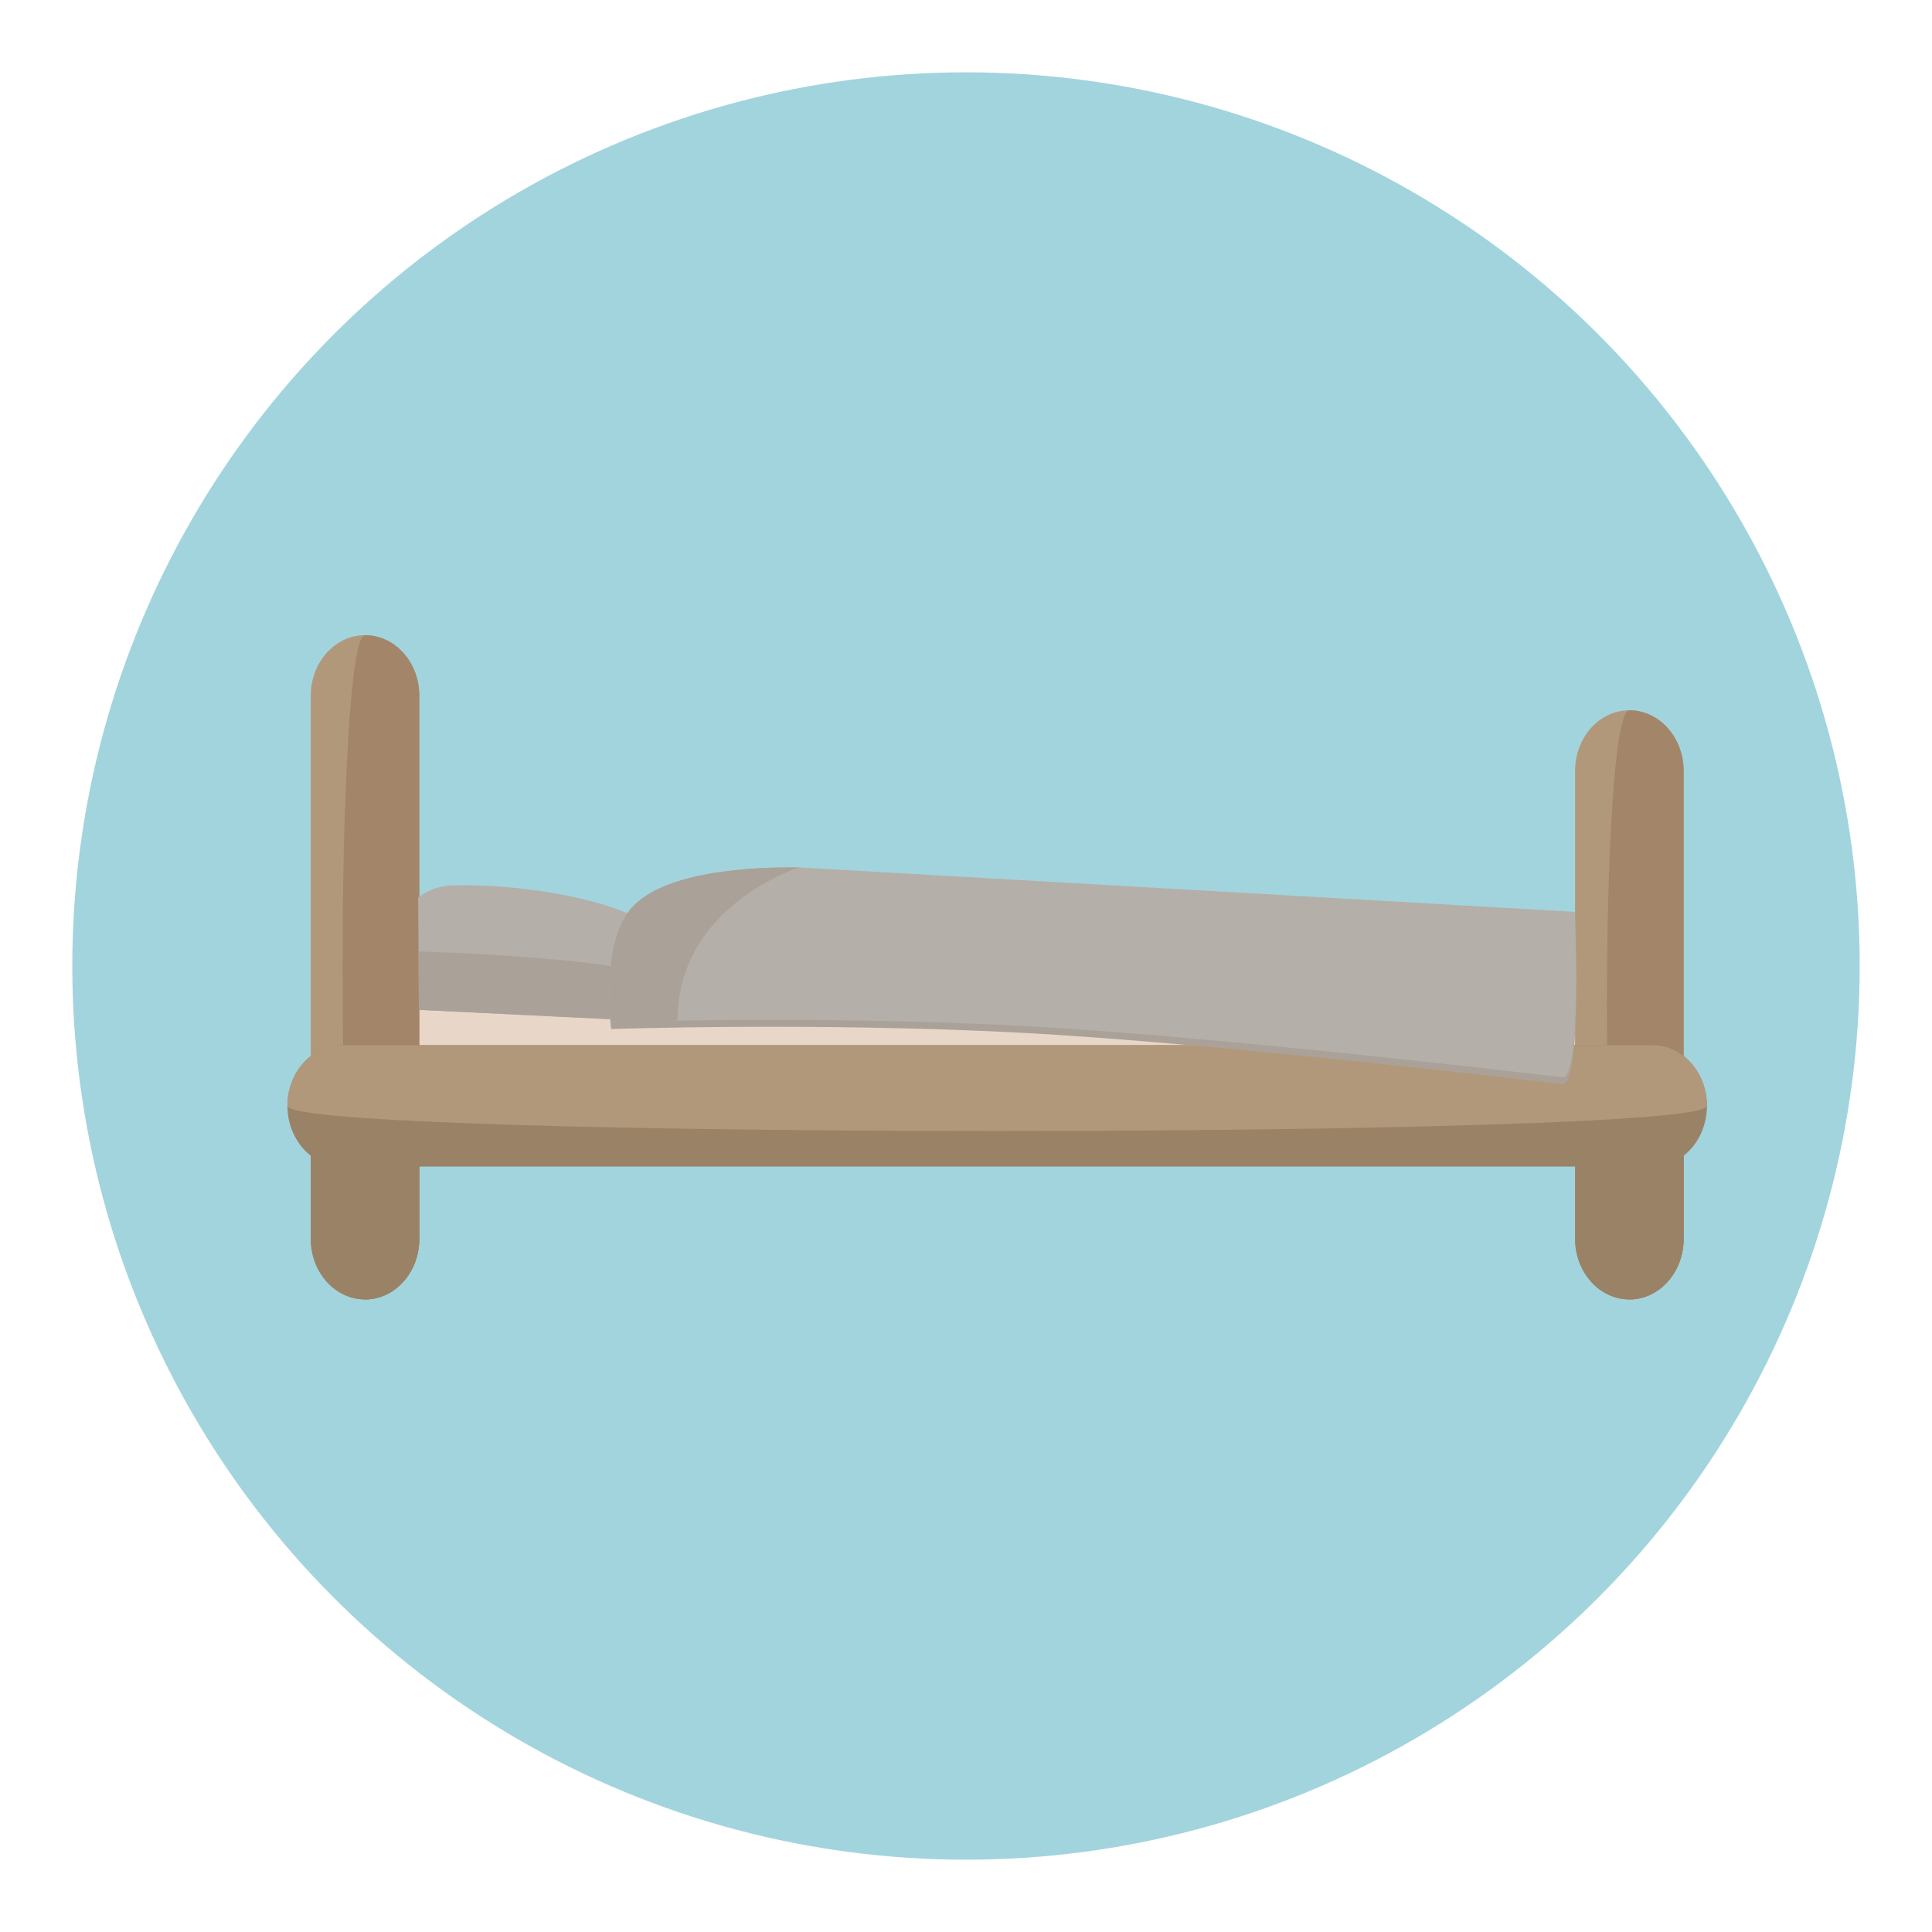 <?xml version="1.0" encoding="utf-8"?>
<!-- Generator: Adobe Illustrator 16.0.0, SVG Export Plug-In . SVG Version: 6.00 Build 0)  -->
<!DOCTYPE svg PUBLIC "-//W3C//DTD SVG 1.1//EN" "http://www.w3.org/Graphics/SVG/1.1/DTD/svg11.dtd">
<svg version="1.1" id="Layer_1" xmlns="http://www.w3.org/2000/svg" xmlns:xlink="http://www.w3.org/1999/xlink" x="0px" y="0px"
	 width="136.914px" height="136.913px" viewBox="0 0 136.914 136.913" enable-background="new 0 0 136.914 136.913"
	 xml:space="preserve">
<g>
	<g>
		<g>
			<g>
				<g>
					<circle fill="#A2D4DE" cx="68.457" cy="68.457" r="63.333"/>
				</g>
			</g>
		</g>
	</g>
	<g>
		<path fill="#E8D7C8" d="M114.442,71.307c2.004,0,3.627-0.088,3.627,2.148l0,0c0,2.238-1.623,4.053-3.627,4.053H26.892
			c-2.002,0-3.625-1.814-3.625-4.053l0,0c0-2.236-1.811-1.66,3.549-2.852C32.177,69.412,114.442,71.307,114.442,71.307z"/>
		<path fill="#B2987A" d="M29.716,87.789c0,2.373-1.723,4.299-3.848,4.299l0,0c-2.125,0-3.848-1.926-3.848-4.299V49.311
			c0-2.373,1.723-4.299,3.848-4.299l0,0c2.125,0,3.848,1.926,3.848,4.299V87.789z"/>
		<path fill="#A38669" d="M29.716,87.789c0,2.373-1.723,4.299-3.848,4.299l0,0c-2.125,0-2.125-47.076,0-47.076l0,0
			c2.125,0,3.848,1.926,3.848,4.299V87.789z"/>
		<path fill="#9A8267" d="M29.716,87.789c0,2.373-1.723,4.299-3.848,4.299l0,0c-2.125,0-3.848-1.926-3.848-4.299v-6.672l7.695-0.273
			V87.789z"/>
		<path fill="#B2987A" d="M119.315,87.789c0,2.373-1.723,4.299-3.848,4.299l0,0c-2.125,0-3.848-1.926-3.848-4.299V54.635
			c0-2.375,1.723-4.299,3.848-4.299l0,0c2.125,0,3.848,1.924,3.848,4.299V87.789z"/>
		<path fill="#A38669" d="M119.315,87.789c0,2.373-1.723,4.299-3.848,4.299l0,0c-2.125,0-2.125-41.752,0-41.752l0,0
			c2.125,0,3.848,1.924,3.848,4.299V87.789z"/>
		<path fill="#9A8267" d="M119.315,87.789c0,2.373-1.723,4.299-3.848,4.299l0,0c-2.125,0-3.848-1.926-3.848-4.299v-6.063
			l7.695-1.088V87.789z"/>
		<path fill="#9A8267" d="M117.116,74.07c2.125,0,3.848,1.924,3.848,4.299l0,0c0,2.375-1.723,4.301-3.848,4.301H24.218
			c-2.125,0-3.848-1.926-3.848-4.301l0,0c0-2.375,1.723-4.299,3.848-4.299H117.116z"/>
		<path fill="#B2987A" d="M117.116,74.07c2.125,0,3.848,1.924,3.848,4.299l0,0c0,2.375-100.594,2.375-100.594,0l0,0
			c0-2.375,1.723-4.299,3.848-4.299H117.116z"/>
		<path fill="#B5AFA9" d="M29.993,71.58c-0.104,0-0.205,0.002-0.307,0.004l-0.049-7.977c0.611-0.482,1.379-0.811,2.34-0.854
			c4.58-0.205,15.873,1.137,15.996,5.563c0.094,3.406-1.131,4.018-2.523,4.018L29.993,71.58z"/>
		<path fill="#AAA198" d="M29.993,71.58c-0.104,0-0.205,0.002-0.307,0.004l-0.025-4.156c0,0,18.205,0.488,18.205,2.699
			c0,1.855-1.318,2.207-2.416,2.207L29.993,71.58z"/>
		<path fill="#AAA198" d="M111.595,65.105l-54.971-3.148c-1.395,0-9.408-0.145-11.973,2.994c-2.057,2.518-1.344,7.973-1.344,7.973
			s14.416-0.488,28.707,0.246c14.293,0.732,38.725,3.664,38.725,3.664C112.134,76.834,111.595,65.105,111.595,65.105z"/>
		<path fill="#B5AFA9" d="M111.595,64.619l-54.971-3.15c-1.395,0-9.408-0.146-11.973,2.994c-2.057,2.518-1.344,7.973-1.344,7.973
			s14.416-0.488,28.707,0.244c14.293,0.732,38.725,3.666,38.725,3.666C112.134,76.346,111.595,64.619,111.595,64.619z"/>
		<path fill="#AAA198" d="M56.624,61.469c-1.395,0-9.408-0.146-11.973,2.994c-2.057,2.518-1.344,7.973-1.344,7.973l4.707-0.107
			C48.015,64.16,56.624,61.469,56.624,61.469z"/>
	</g>
</g>
</svg>
